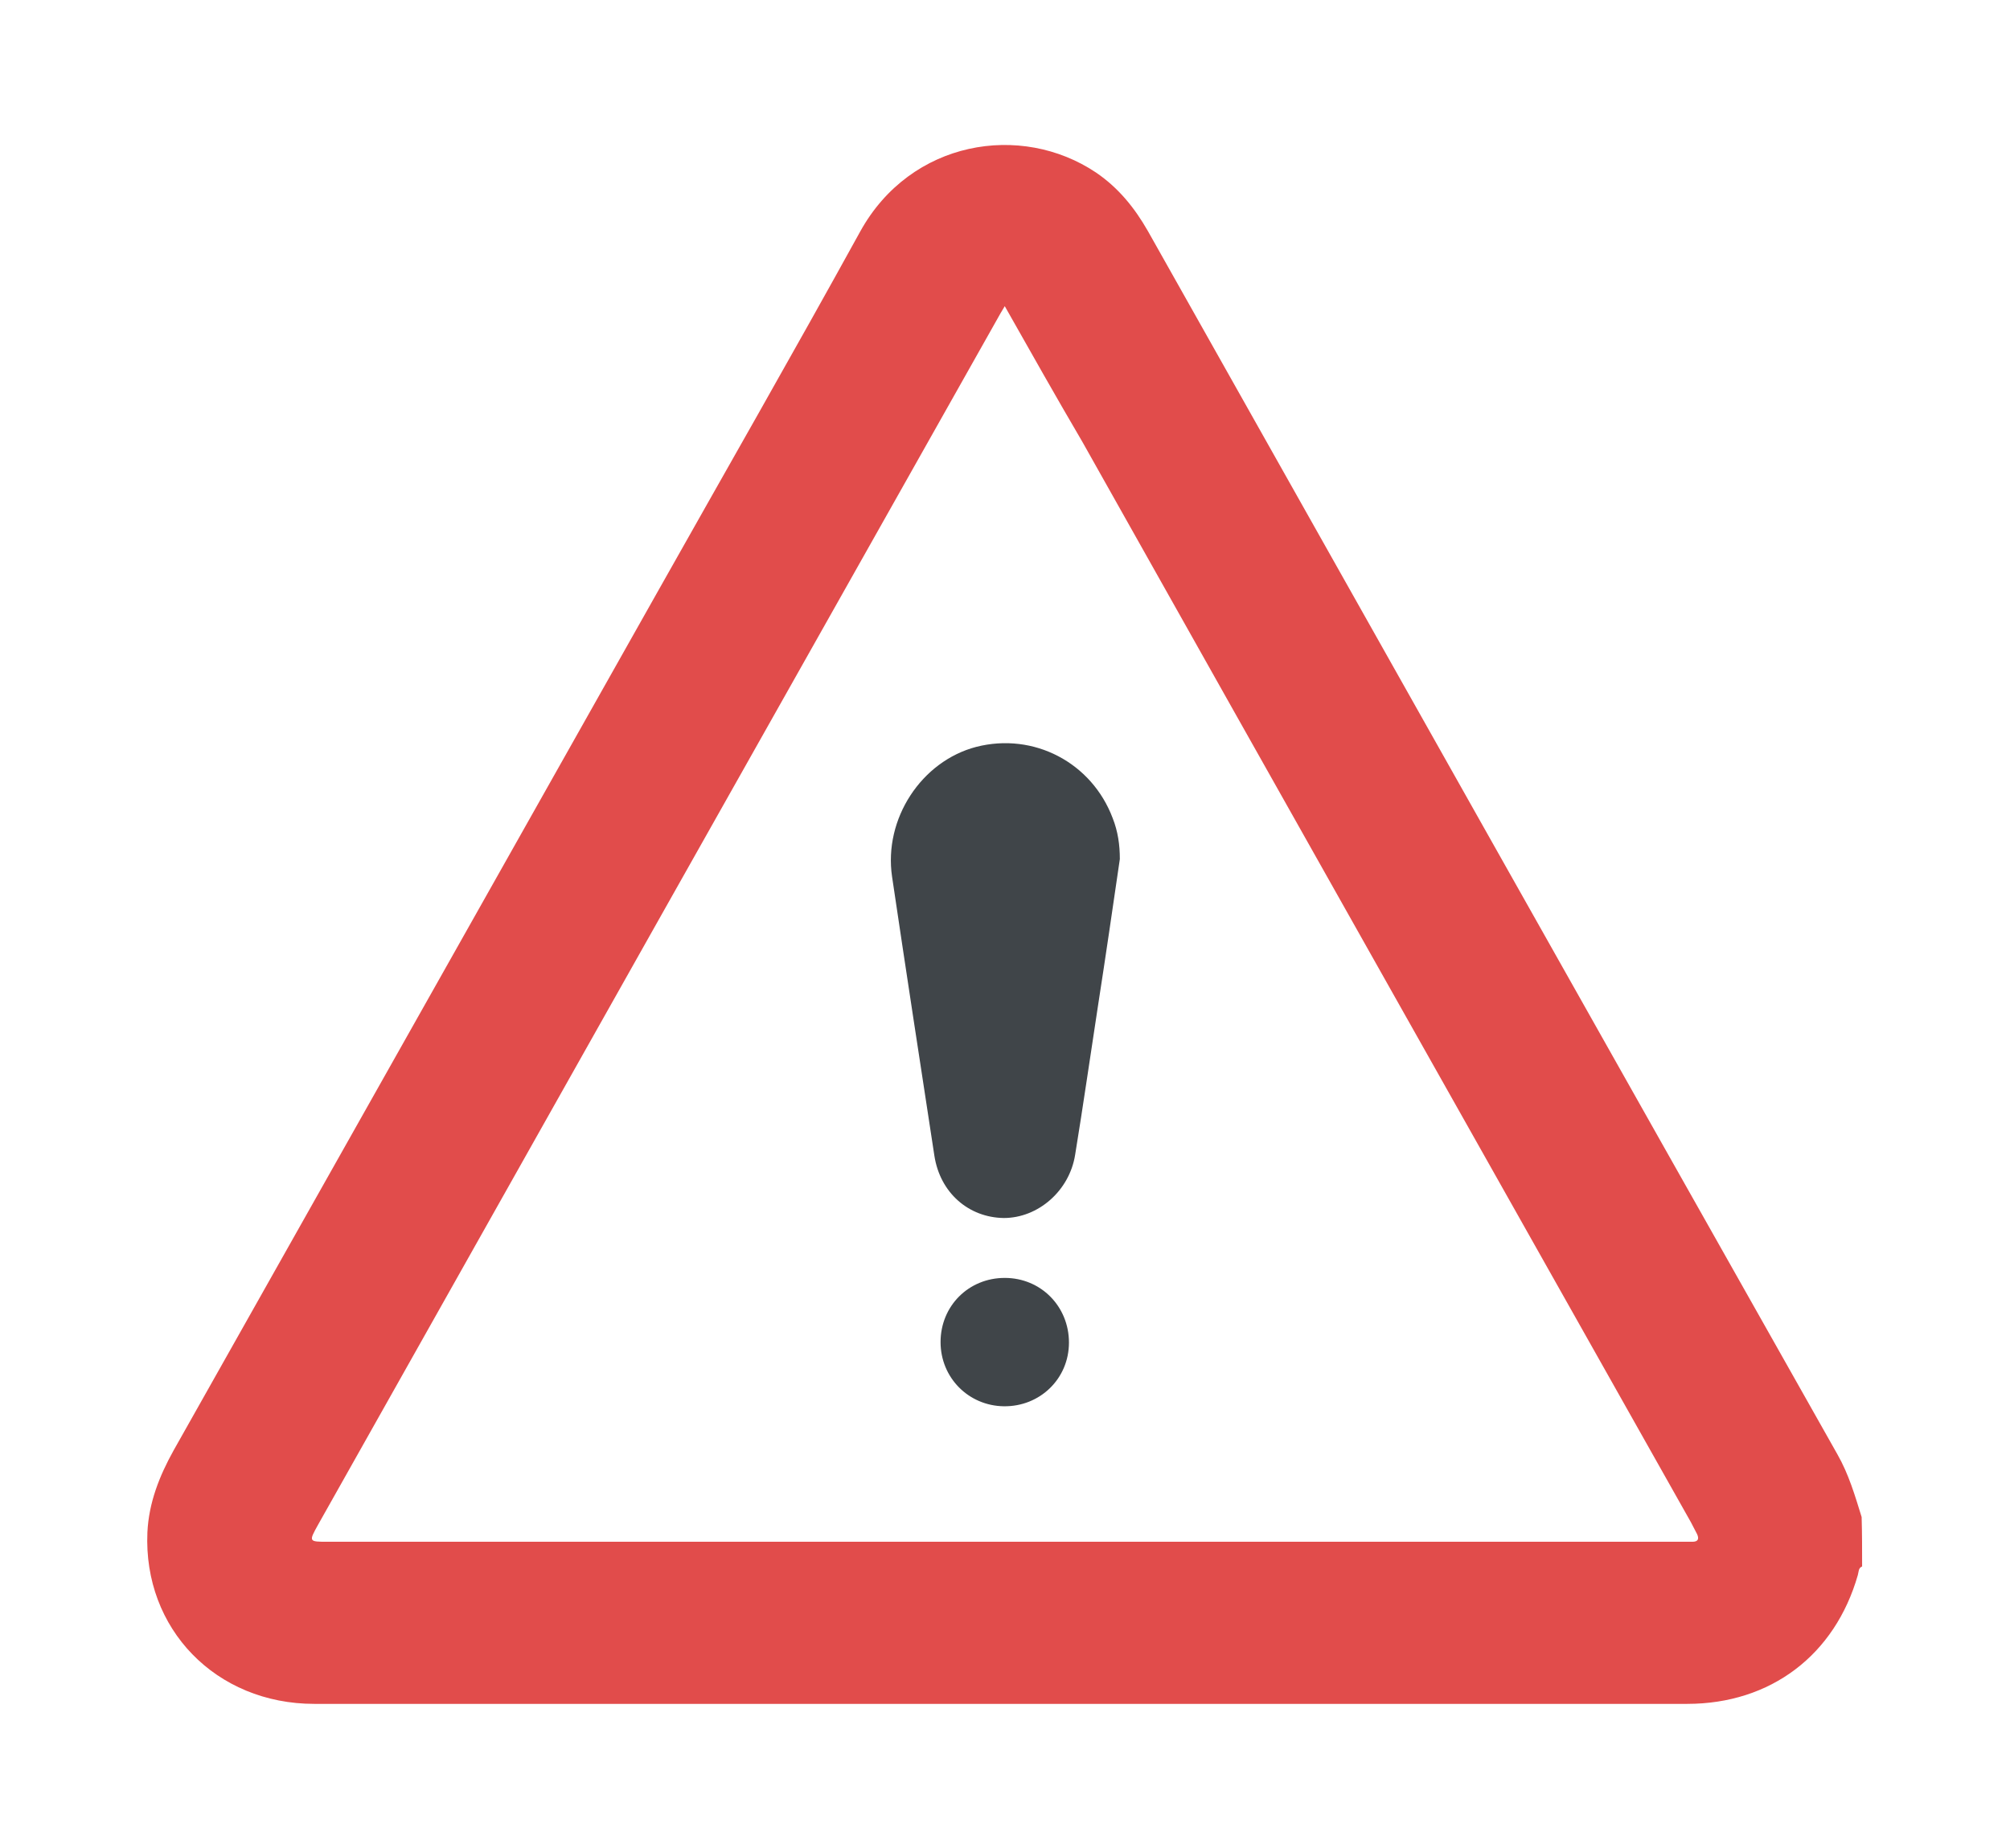 <?xml version="1.0" encoding="utf-8"?>
<!-- Generator: Adobe Illustrator 24.2.3, SVG Export Plug-In . SVG Version: 6.00 Build 0)  -->
<svg version="1.1" id="Layer_1" xmlns="http://www.w3.org/2000/svg" xmlns:xlink="http://www.w3.org/1999/xlink" x="0px" y="0px"
	 viewBox="0 0 422.7 388.7" style="enable-background:new 0 0 422.7 388.7;" xml:space="preserve">
<style type="text/css">
	.st0{fill:#E14C4B;}
	.st1{fill:#404549;}
</style>
<g>
	<path class="st0" d="M391.6,329.5c-0.8,0.3-0.7,1.1-0.9,1.8c-4.8,16.8-18.3,27.1-35.9,27.1c-50.5,0-100.9,0-151.4,0
		c-45.8,0-91.5,0-137.3,0c-20.7,0-36-15.8-35.1-36.1c0.3-6.2,2.5-11.8,5.5-17.2c33.8-60,67.7-120.1,101.5-180.1
		c14.3-25.4,28.8-50.7,42.9-76.3c10.6-19.2,33.8-23,49.6-12.4c4.7,3.2,8.1,7.4,10.9,12.3c48.3,85.8,96.6,171.6,145,257.3
		c2.4,4.2,3.7,8.7,5.1,13.2C391.6,322.5,391.6,326,391.6,329.5z M211.3,64.4c-0.7,1.2-1.1,1.8-1.4,2.4
		c-47.7,84.6-95.4,169.3-143,253.9c-2,3.6-2,3.6,2.1,3.6c94.8,0,189.6,0,284.4,0c0.8,0,1.6,0,2.5,0c1.1,0,1.5-0.5,1-1.6
		c-0.4-0.8-0.9-1.7-1.3-2.5c-42.7-75.8-85.4-151.5-128-227.3C222.2,83.7,216.9,74.3,211.3,64.4z"/>
	<path class="st1" d="M235.5,180.7c-1.5,10.3-3,20.6-4.6,30.9c-1.6,10.4-3.1,20.9-4.8,31.3c-1.2,7.6-7.8,13.3-15,13.3
		c-7.4-0.1-13.4-5.3-14.6-13.1c-3-19.6-6-39.1-8.9-58.7c-1.8-12.2,6.2-24.3,17.7-27.3c12.1-3.1,24.3,3.3,28.7,15
		C235.1,174.9,235.5,177.7,235.5,180.7z"/>
	<path class="st1" d="M211.3,268.8c7.6,0,13.5,6,13.5,13.6c0,7.6-6.1,13.5-13.7,13.4c-7.4-0.1-13.3-6-13.3-13.5
		C197.8,274.7,203.7,268.8,211.3,268.8z"/>
</g>
</svg>
